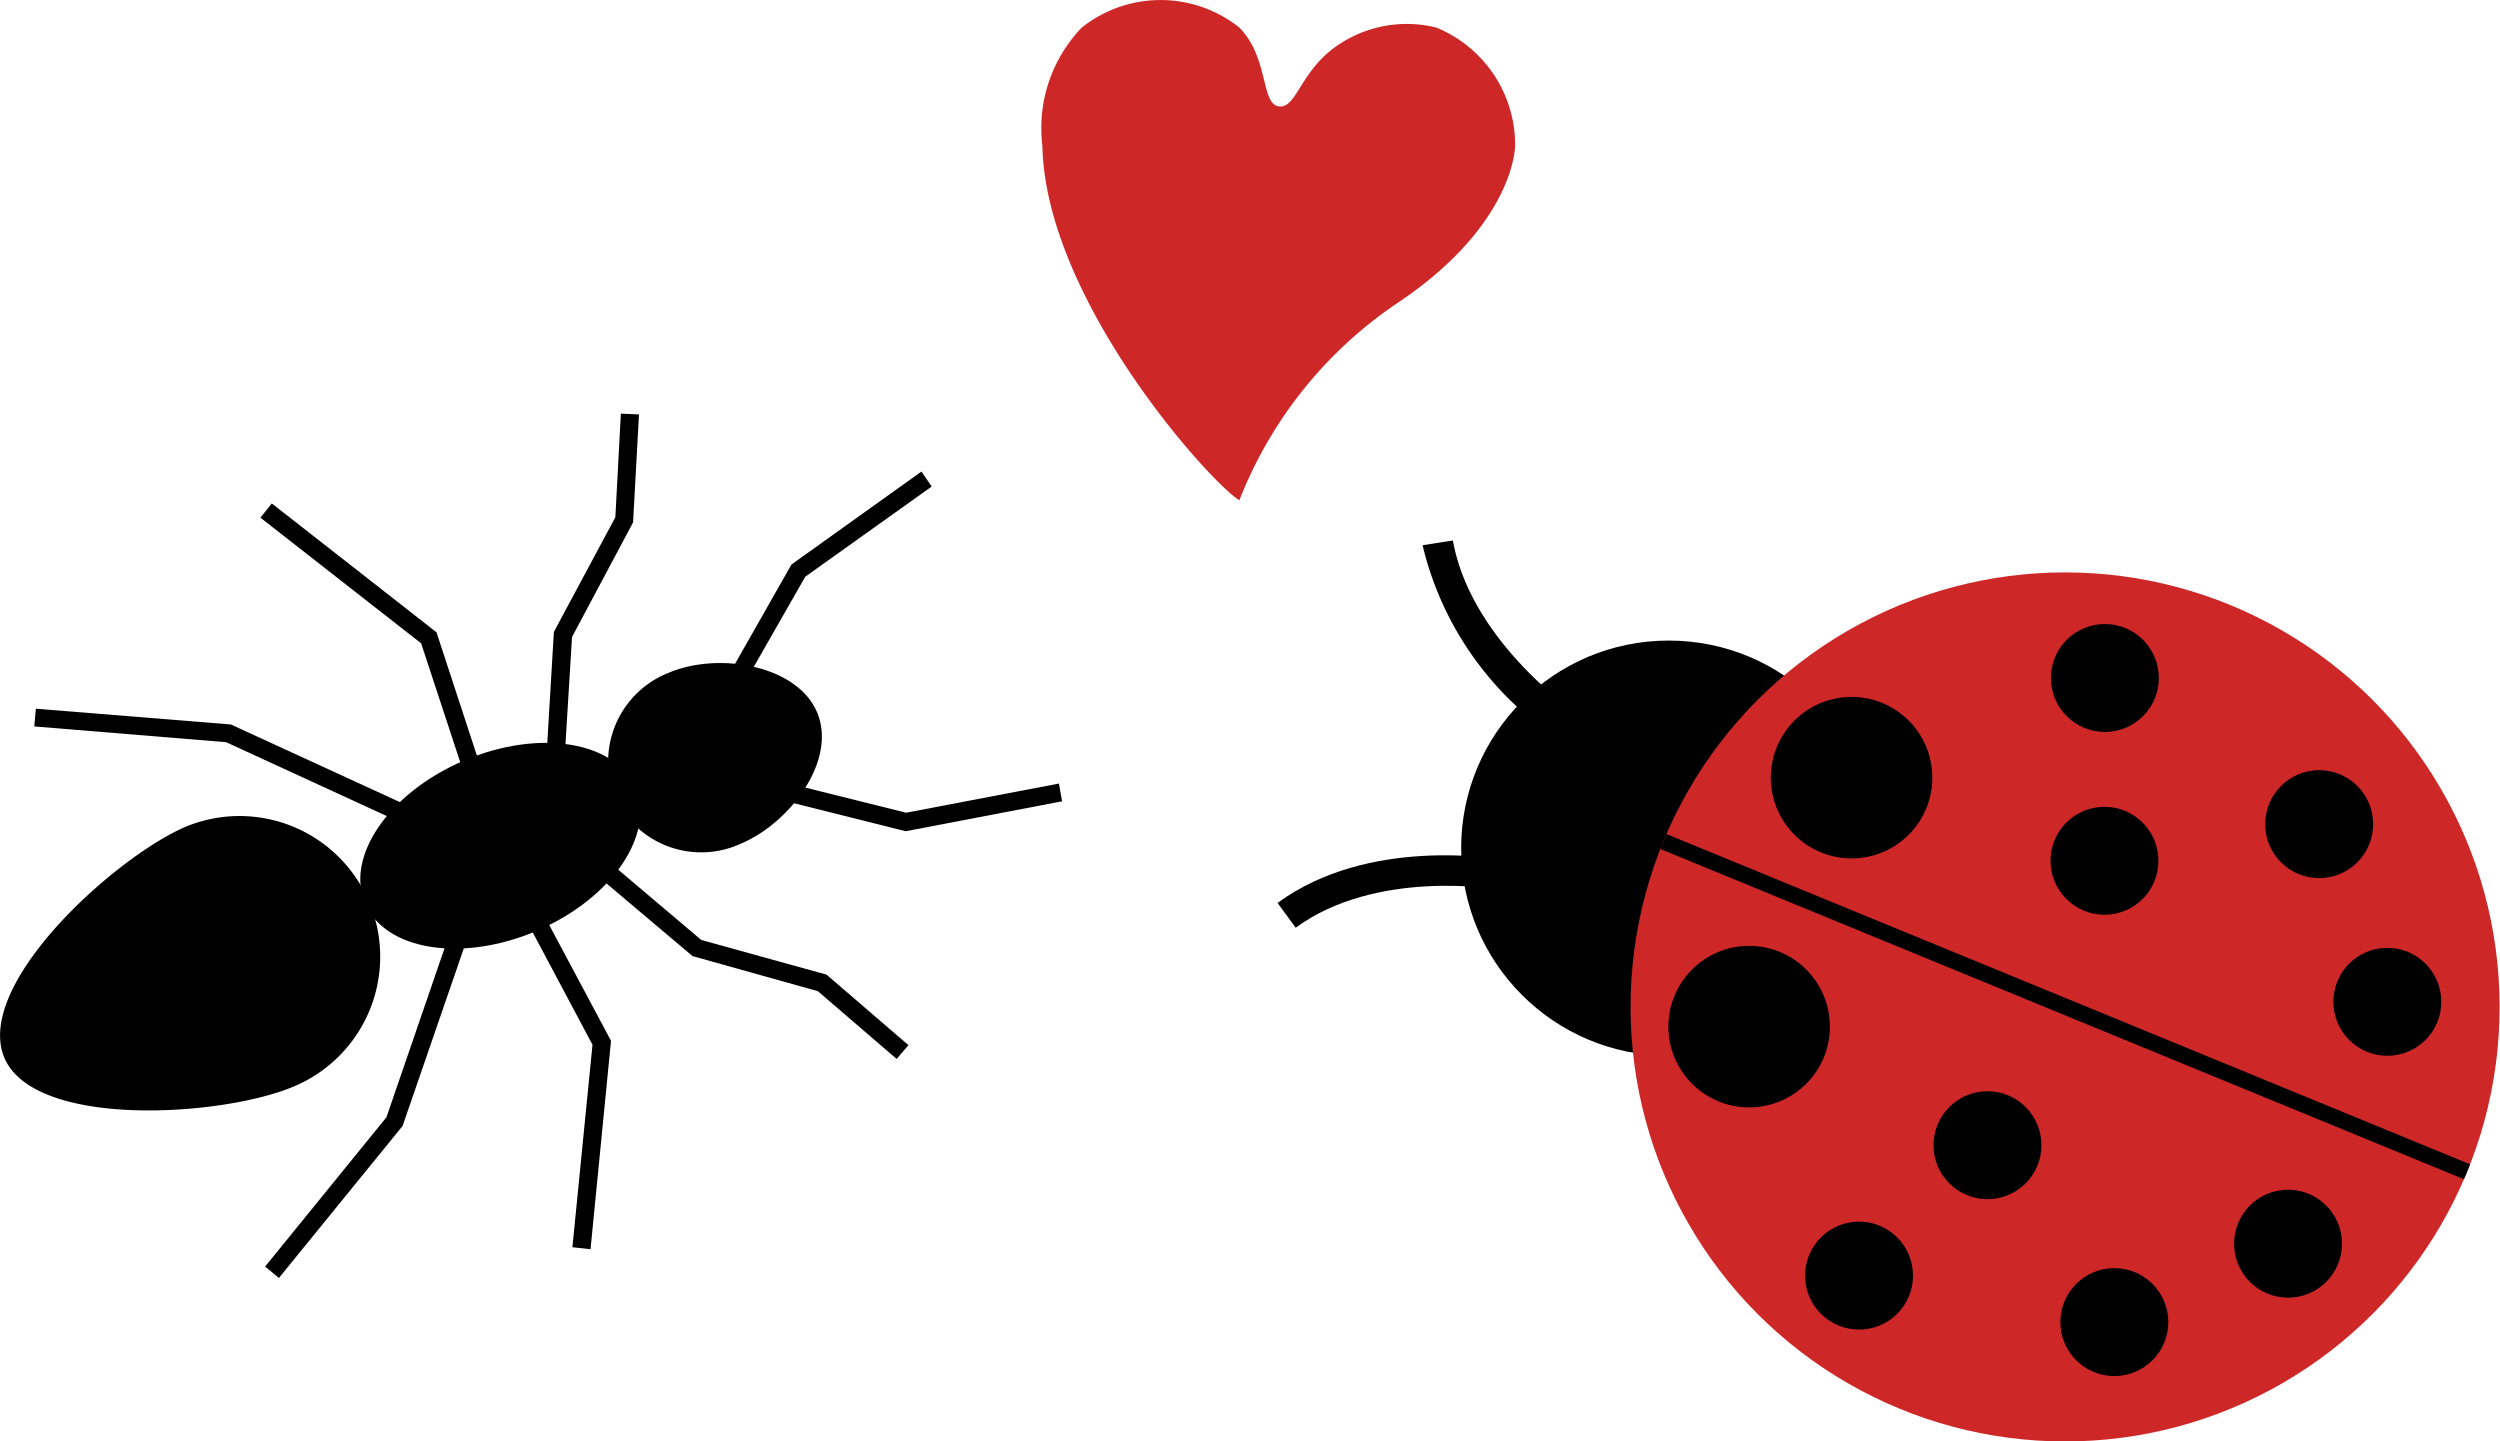 <svg xmlns="http://www.w3.org/2000/svg" xmlns:xlink="http://www.w3.org/1999/xlink" width="63.46" height="36.59" viewBox="0 0 63.46 36.59"><defs><clipPath id="clip-path"><circle cx="52.42" cy="25.56" r="11.03" fill="#ce2727"/></clipPath></defs><g id="Layer_2" data-name="Layer 2"><g id="Layer_1-2" data-name="Layer 1"><path d="M15.61,20.23a2.41,2.41,0,0,0,3.21,1.18c1.26-.54,2.43-2.13,1.92-3.33s-2.51-1.54-3.77-1A2.42,2.42,0,0,0,15.61,20.23Z"/><ellipse cx="12.7" cy="21.47" rx="3.73" ry="2.35" transform="translate(-7.42 6.72) rotate(-23.15)"/><path d="M.11,26.85c.77,1.81,5.56,1.5,7.37.72A3.56,3.56,0,1,0,4.68,21C2.87,21.8-.66,25,.11,26.85Z"/><polygon points="18.43 18.16 20.44 14.64 23.65 12.35 23.39 11.97 20.09 14.33 18.04 17.94 18.43 18.16"/><polygon points="14.28 20.1 14.52 16.17 16.07 13.26 16.22 10.52 15.76 10.5 15.62 13.13 14.06 16.04 13.82 20.07 14.28 20.1"/><polygon points="12.61 20.72 11.08 16.05 6.9 12.78 6.61 13.14 10.69 16.33 12.18 20.86 12.61 20.72"/><polygon points="11.33 21.41 11.52 20.99 5.86 18.39 0.91 17.99 0.87 18.44 5.74 18.84 11.33 21.41"/><polygon points="19.07 19.65 23 20.63 26.88 19.89 26.96 20.34 22.99 21.1 18.96 20.09 19.07 19.65"/><polygon points="14.8 21.32 17.8 23.86 20.98 24.74 23.06 26.53 22.76 26.88 20.76 25.16 17.58 24.27 14.5 21.67 14.8 21.32"/><polygon points="13.2 22.09 15.51 26.42 14.99 31.71 14.53 31.66 15.04 26.52 12.8 22.31 13.2 22.09"/><polygon points="11.81 22.54 12.25 22.69 10.22 28.58 7.08 32.44 6.73 32.15 9.81 28.36 11.81 22.54"/><circle cx="42.36" cy="21.53" r="5.27"/><circle cx="52.42" cy="25.56" r="11.03" fill="#ce2727"/><g clip-path="url(#clip-path)"><line x1="42.22" y1="21.36" x2="62.63" y2="29.75" fill="#ce2727"/><rect x="52.22" y="14.52" width="0.41" height="22.07" transform="translate(8.86 64.33) rotate(-67.66)"/></g><circle cx="44.4" cy="26.06" r="2.05"/><circle cx="50.45" cy="29.07" r="1.37"/><circle cx="58.08" cy="31.57" r="1.37"/><circle cx="53.67" cy="33.56" r="1.37"/><circle cx="47.19" cy="32.38" r="1.37"/><circle cx="47" cy="19.74" r="2.05"/><circle cx="53.42" cy="21.85" r="1.37"/><circle cx="60.6" cy="25.43" r="1.37"/><circle cx="58.87" cy="20.92" r="1.37"/><circle cx="53.43" cy="17.21" r="1.37"/><path d="M38,22.58l.14-.77c-.14,0-3.39-.59-5.71,1.11l.46.63C34.93,22.05,38,22.57,38,22.58Z"/><path d="M39.88,18s-2.55-1.77-3-4.28l-.77.12a8.18,8.18,0,0,0,3.28,4.81Z"/><path d="M31.46,12.7c-.75-.46-4.92-5.09-5-9a3.68,3.68,0,0,1,1-3,3.21,3.21,0,0,1,4,0c.75.76.54,1.93,1,2S33,1.77,34,1.12A3.11,3.11,0,0,1,36.46.7a3.22,3.22,0,0,1,2,3s0,2-3,4A10.76,10.76,0,0,0,31.46,12.7Z" fill="#ce2727"/></g></g></svg>